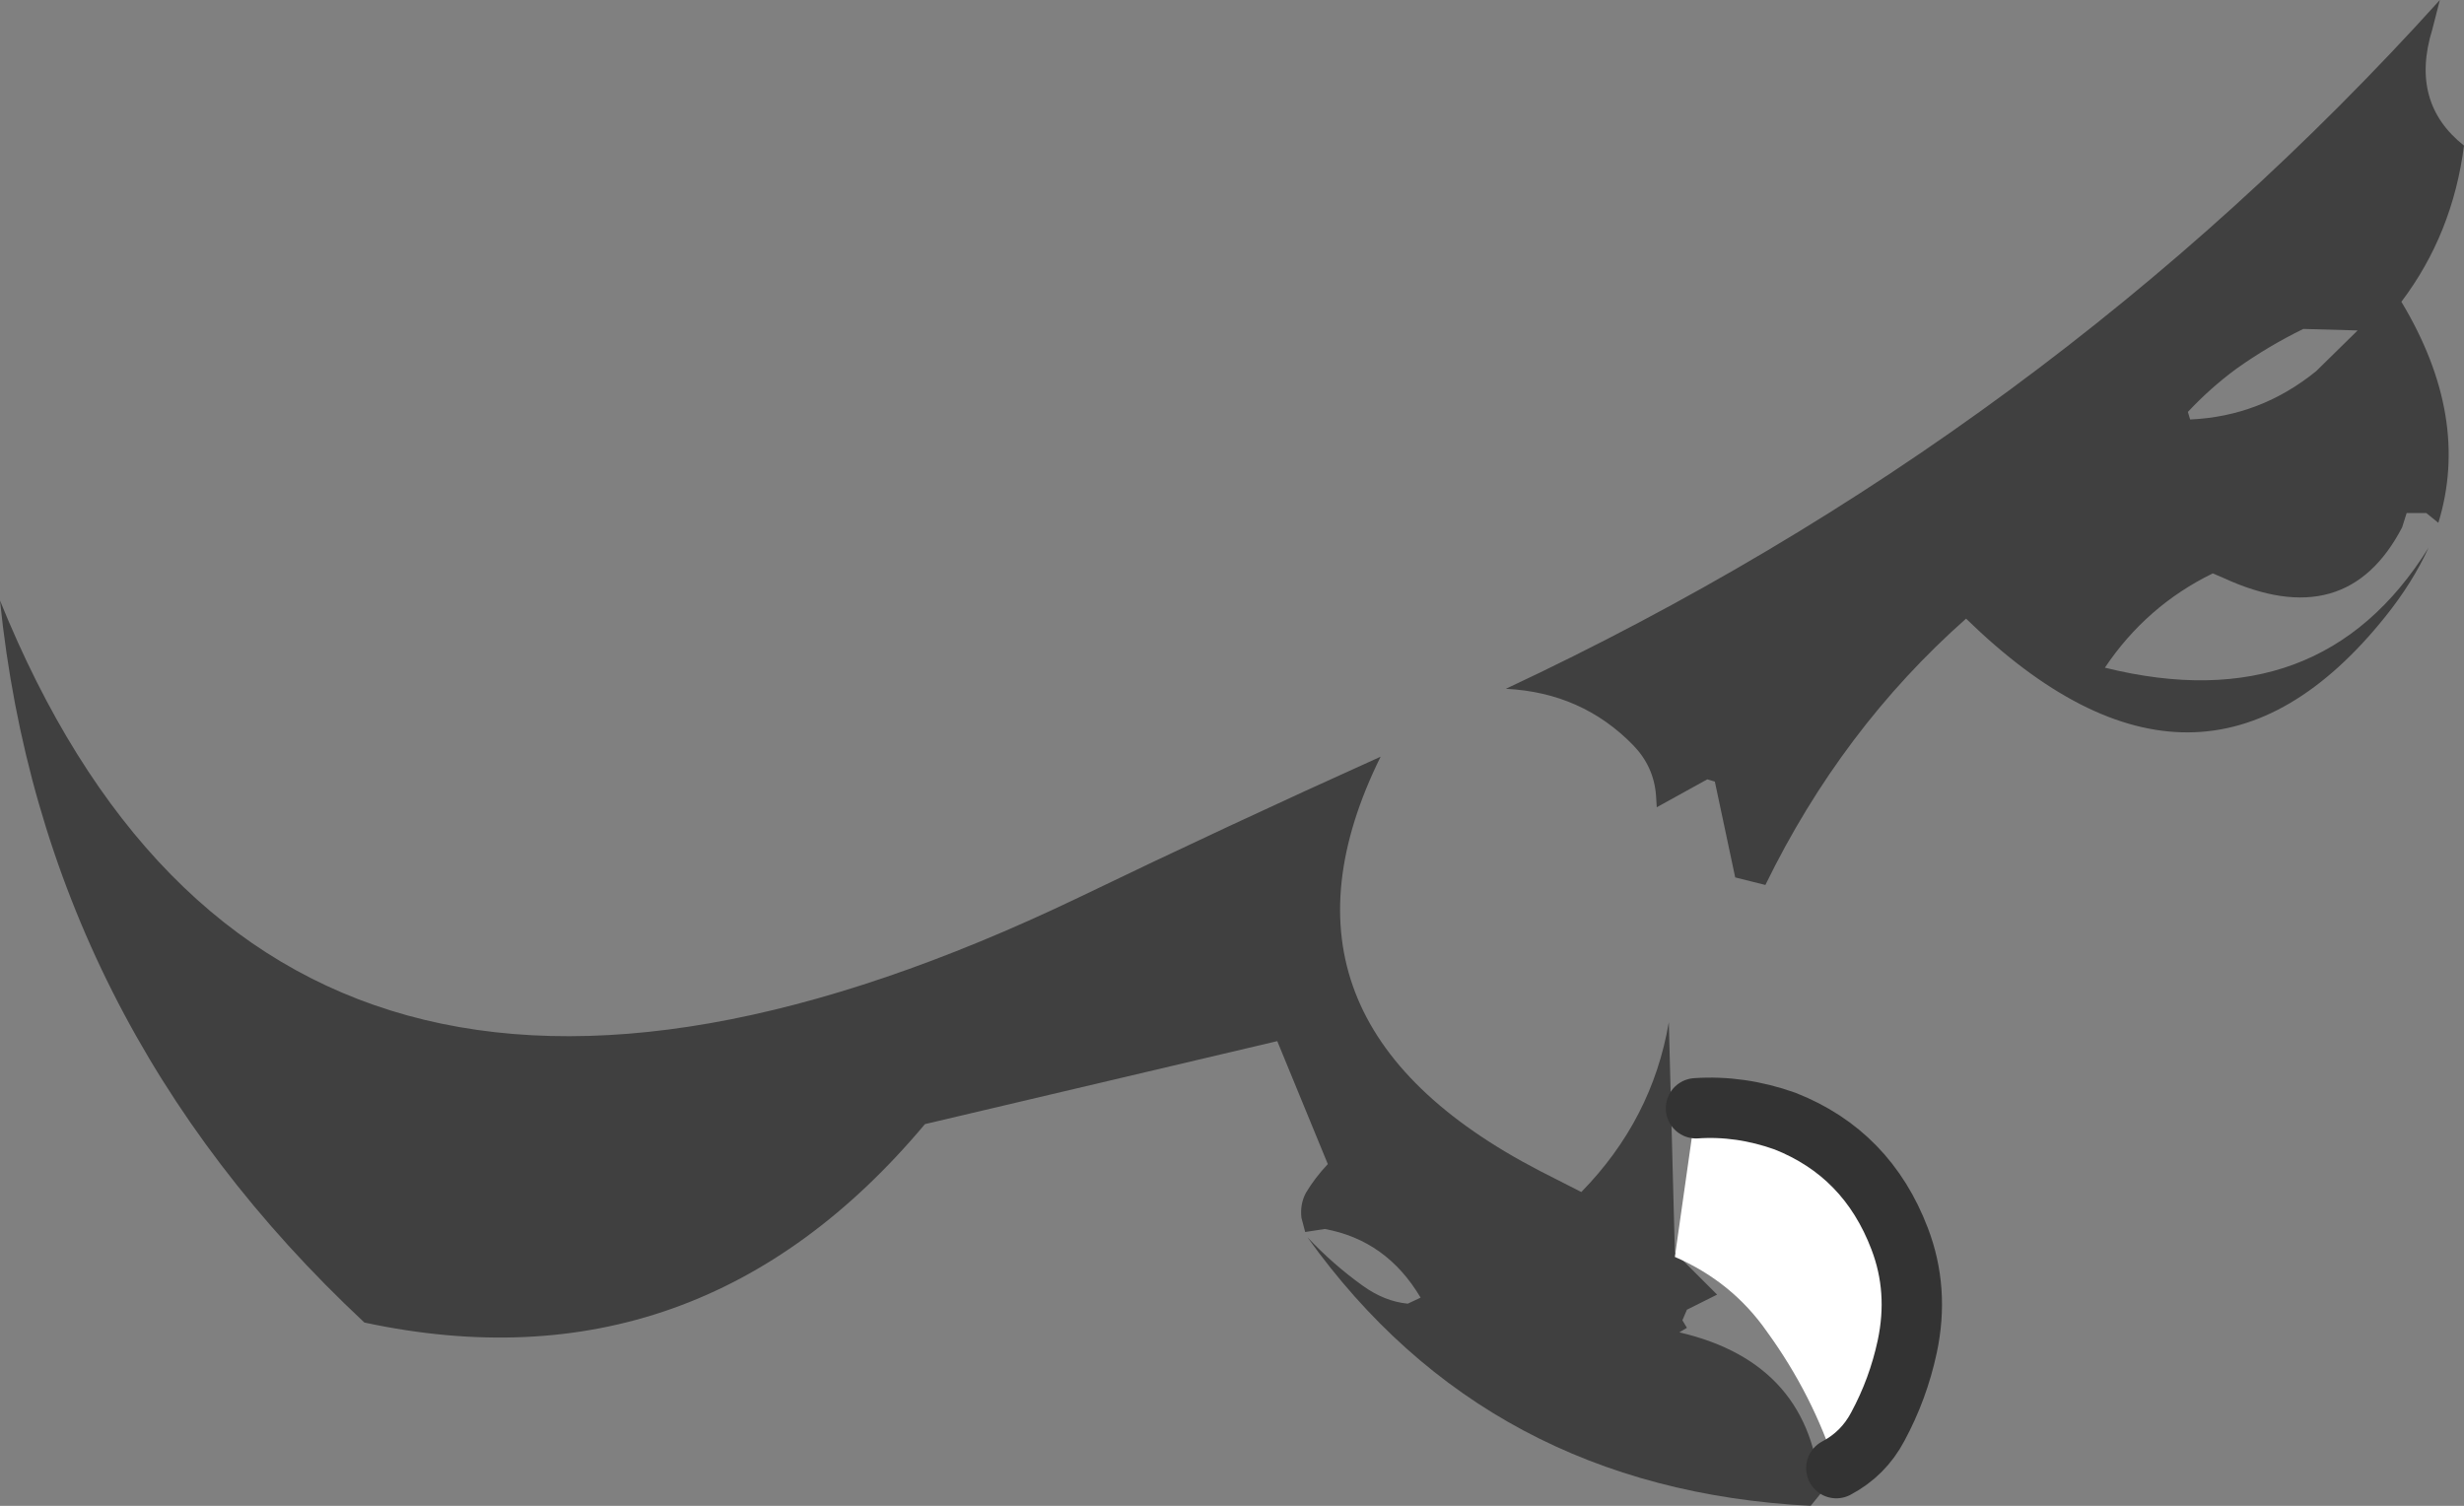 <?xml version="1.0" encoding="UTF-8" standalone="no"?>
<svg xmlns:ffdec="https://www.free-decompiler.com/flash" xmlns:xlink="http://www.w3.org/1999/xlink" ffdec:objectType="shape" height="99.8px" width="163.3px" xmlns="http://www.w3.org/2000/svg">
  <rect width="100%" height="100%" fill="#808080" stroke="none"/>
  <g transform="matrix(1.0, 0.0, 0.0, 1.0, 39.0, -24.5)">
    <path d="M113.65 46.3 Q111.3 47.45 109.2 48.95 107.5 50.2 106.0 51.8 L106.15 52.3 Q110.8 52.1 114.5 49.1 L117.25 46.4 113.65 46.3 M122.2 26.45 Q120.7 31.3 124.3 34.15 123.55 40.0 120.15 44.5 124.75 52.15 122.6 59.15 L121.8 58.5 120.5 58.5 120.2 59.45 Q116.5 66.55 108.35 62.8 L107.65 62.5 Q103.25 64.65 100.5 68.75 114.8 72.3 121.95 60.8 120.9 63.1 119.1 65.35 106.85 80.65 91.3 65.5 83.05 72.8 78.0 83.15 L76.0 82.65 74.65 76.3 74.15 76.15 70.8 78.0 70.75 77.2 Q70.6 75.3 69.25 73.9 65.85 70.4 60.8 70.15 96.65 53.35 122.7 24.5 L122.2 26.45 M52.5 74.65 Q43.85 92.15 63.05 102.1 L65.8 103.5 Q70.5 98.7 71.6 92.25 L72.0 107.5 74.8 110.3 72.8 111.3 72.5 112.0 72.8 112.5 72.3 112.8 Q81.1 114.85 81.65 123.5 L81.0 124.3 Q59.6 123.2 47.65 106.5 49.35 108.3 51.3 109.7 52.75 110.75 54.3 110.9 L55.15 110.5 Q52.9 106.7 48.8 105.95 L47.5 106.15 47.25 105.2 Q47.15 104.3 47.55 103.55 48.15 102.55 49.0 101.65 L45.65 93.5 22.3 99.0 Q7.3 116.9 -14.85 112.15 -36.15 92.25 -39.0 64.3 -20.7 109.45 32.45 84.0 42.4 79.2 52.5 74.65" fill="#000000" fill-opacity="0.498" fill-rule="evenodd" stroke="none"/>
    <path d="M73.4 97.95 Q76.35 97.75 79.3 98.8 84.75 100.95 86.9 106.6 88.2 110.0 87.4 113.75 86.8 116.55 85.45 119.05 84.5 120.85 82.7 121.8 81.15 116.95 78.1 112.75 75.8 109.45 72.0 107.8 L73.4 97.95" fill="#ffffff" fill-rule="evenodd" stroke="none"/>
    <path d="M82.7 121.8 Q84.5 120.85 85.45 119.05 86.8 116.55 87.4 113.75 88.2 110.0 86.9 106.6 84.75 100.95 79.3 98.8 76.35 97.75 73.4 97.95" fill="none" stroke="#333333" stroke-linecap="round" stroke-linejoin="round" stroke-width="4.0"/>
  </g>
</svg>

